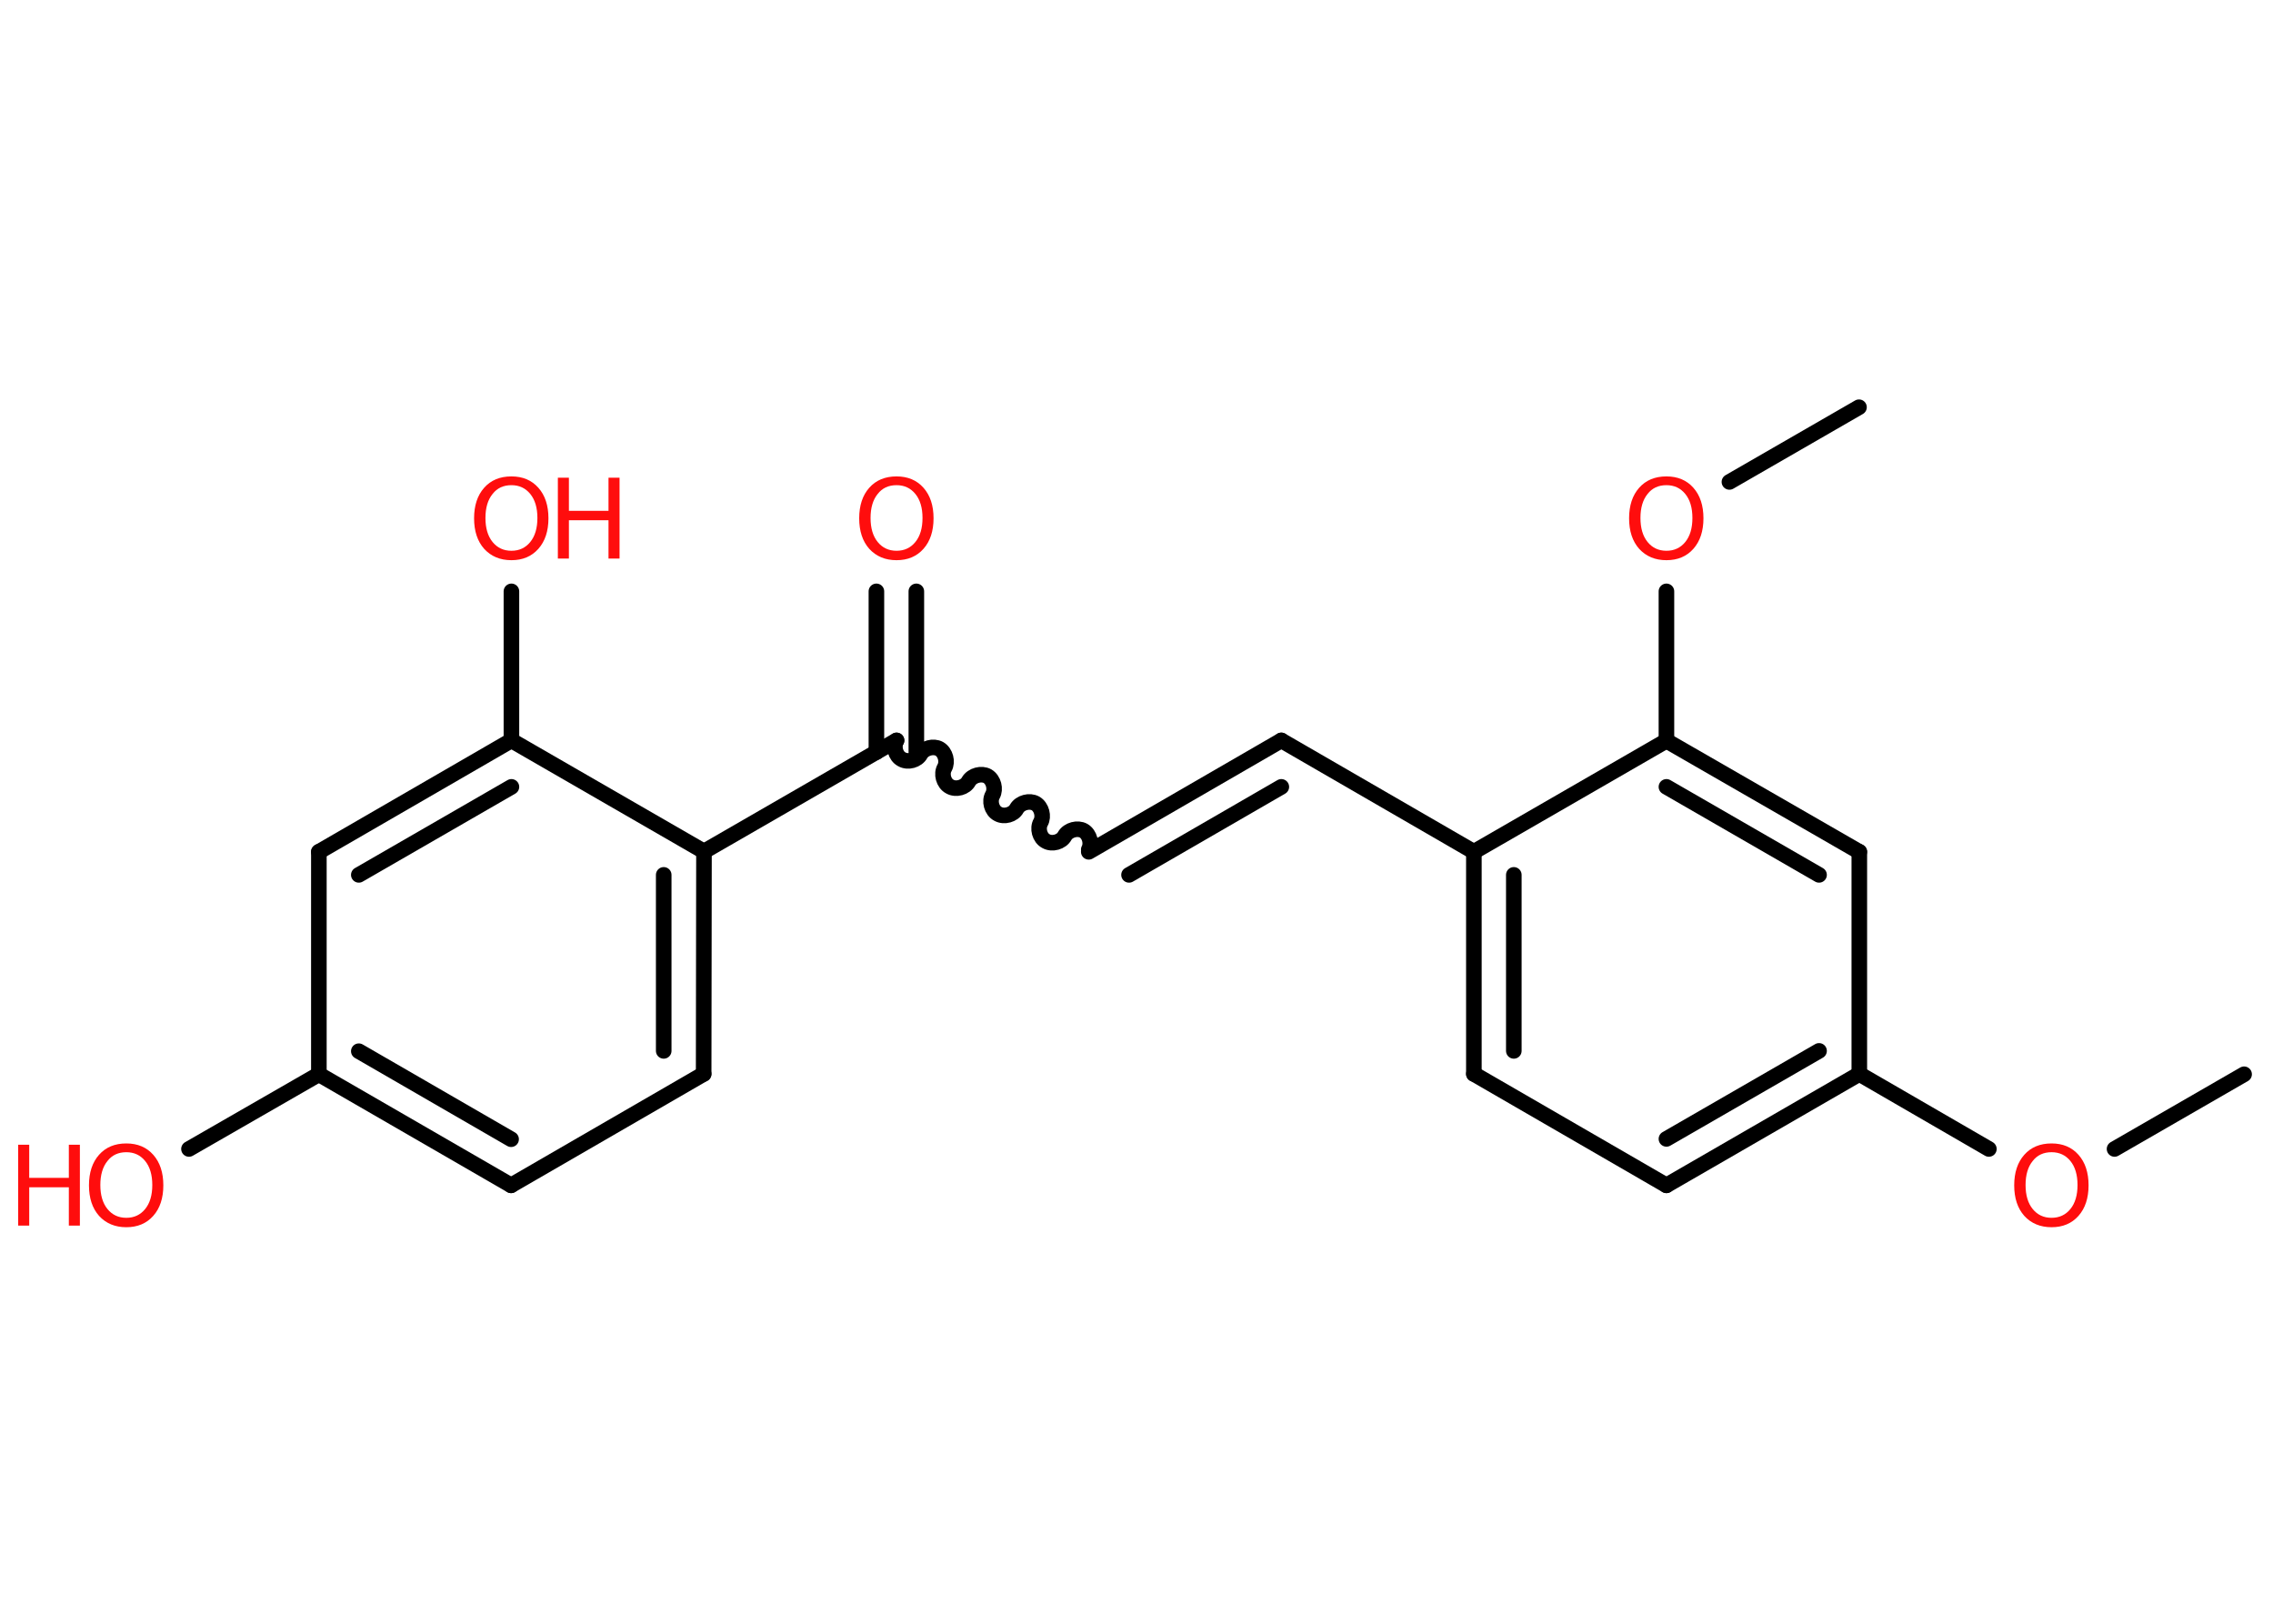 <?xml version='1.0' encoding='UTF-8'?>
<!DOCTYPE svg PUBLIC "-//W3C//DTD SVG 1.1//EN" "http://www.w3.org/Graphics/SVG/1.1/DTD/svg11.dtd">
<svg version='1.2' xmlns='http://www.w3.org/2000/svg' xmlns:xlink='http://www.w3.org/1999/xlink' width='70.0mm' height='50.0mm' viewBox='0 0 70.0 50.0'>
  <desc>Generated by the Chemistry Development Kit (http://github.com/cdk)</desc>
  <g stroke-linecap='round' stroke-linejoin='round' stroke='#000000' stroke-width='.48' fill='#FF0D0D'>
    <rect x='.0' y='.0' width='70.0' height='50.0' fill='#FFFFFF' stroke='none'/>
    <g id='mol1' class='mol'>
      <line id='mol1bnd1' class='bond' x1='69.11' y1='33.08' x2='65.12' y2='35.38'/>
      <line id='mol1bnd2' class='bond' x1='61.25' y1='35.38' x2='57.26' y2='33.07'/>
      <g id='mol1bnd3' class='bond'>
        <line x1='51.32' y1='36.5' x2='57.26' y2='33.07'/>
        <line x1='51.32' y1='35.07' x2='56.02' y2='32.36'/>
      </g>
      <line id='mol1bnd4' class='bond' x1='51.32' y1='36.5' x2='45.39' y2='33.07'/>
      <g id='mol1bnd5' class='bond'>
        <line x1='45.39' y1='26.23' x2='45.39' y2='33.07'/>
        <line x1='46.62' y1='26.94' x2='46.62' y2='32.36'/>
      </g>
      <line id='mol1bnd6' class='bond' x1='45.39' y1='26.23' x2='39.46' y2='22.8'/>
      <g id='mol1bnd7' class='bond'>
        <line x1='39.46' y1='22.8' x2='33.53' y2='26.23'/>
        <line x1='39.46' y1='24.23' x2='34.77' y2='26.94'/>
      </g>
      <path id='mol1bnd8' class='bond' d='M27.61 22.8c-.11 .19 -.03 .48 .16 .58c.19 .11 .48 .03 .58 -.16c.11 -.19 .4 -.26 .58 -.16c.19 .11 .26 .4 .16 .58c-.11 .19 -.03 .48 .16 .58c.19 .11 .48 .03 .58 -.16c.11 -.19 .4 -.26 .58 -.16c.19 .11 .26 .4 .16 .58c-.11 .19 -.03 .48 .16 .58c.19 .11 .48 .03 .58 -.16c.11 -.19 .4 -.26 .58 -.16c.19 .11 .26 .4 .16 .58c-.11 .19 -.03 .48 .16 .58c.19 .11 .48 .03 .58 -.16c.11 -.19 .4 -.26 .58 -.16c.19 .11 .26 .4 .16 .58' fill='none' stroke='#000000' stroke-width='.48'/>
      <g id='mol1bnd9' class='bond'>
        <line x1='26.99' y1='23.16' x2='26.99' y2='18.21'/>
        <line x1='28.22' y1='23.16' x2='28.22' y2='18.21'/>
      </g>
      <line id='mol1bnd10' class='bond' x1='27.61' y1='22.8' x2='21.68' y2='26.22'/>
      <g id='mol1bnd11' class='bond'>
        <line x1='21.67' y1='33.07' x2='21.68' y2='26.22'/>
        <line x1='20.44' y1='32.36' x2='20.44' y2='26.94'/>
      </g>
      <line id='mol1bnd12' class='bond' x1='21.67' y1='33.07' x2='15.74' y2='36.5'/>
      <g id='mol1bnd13' class='bond'>
        <line x1='9.82' y1='33.08' x2='15.74' y2='36.5'/>
        <line x1='11.05' y1='32.37' x2='15.74' y2='35.08'/>
      </g>
      <line id='mol1bnd14' class='bond' x1='9.82' y1='33.08' x2='5.82' y2='35.38'/>
      <line id='mol1bnd15' class='bond' x1='9.82' y1='33.08' x2='9.82' y2='26.23'/>
      <g id='mol1bnd16' class='bond'>
        <line x1='15.75' y1='22.8' x2='9.82' y2='26.23'/>
        <line x1='15.75' y1='24.23' x2='11.05' y2='26.94'/>
      </g>
      <line id='mol1bnd17' class='bond' x1='21.68' y1='26.22' x2='15.75' y2='22.8'/>
      <line id='mol1bnd18' class='bond' x1='15.75' y1='22.8' x2='15.75' y2='18.21'/>
      <line id='mol1bnd19' class='bond' x1='45.39' y1='26.23' x2='51.32' y2='22.81'/>
      <line id='mol1bnd20' class='bond' x1='51.32' y1='22.81' x2='51.32' y2='18.21'/>
      <line id='mol1bnd21' class='bond' x1='53.26' y1='14.84' x2='57.25' y2='12.54'/>
      <g id='mol1bnd22' class='bond'>
        <line x1='57.26' y1='26.23' x2='51.32' y2='22.81'/>
        <line x1='56.02' y1='26.94' x2='51.32' y2='24.23'/>
      </g>
      <line id='mol1bnd23' class='bond' x1='57.26' y1='33.07' x2='57.26' y2='26.23'/>
      <path id='mol1atm2' class='atom' d='M63.18 35.48q-.37 .0 -.58 .27q-.22 .27 -.22 .74q.0 .47 .22 .74q.22 .27 .58 .27q.36 .0 .58 -.27q.22 -.27 .22 -.74q.0 -.47 -.22 -.74q-.22 -.27 -.58 -.27zM63.18 35.21q.52 .0 .83 .35q.31 .35 .31 .94q.0 .59 -.31 .94q-.31 .35 -.83 .35q-.52 .0 -.84 -.35q-.31 -.35 -.31 -.94q.0 -.59 .31 -.94q.31 -.35 .84 -.35z' stroke='none'/>
      <path id='mol1atm10' class='atom' d='M27.61 14.94q-.37 .0 -.58 .27q-.22 .27 -.22 .74q.0 .47 .22 .74q.22 .27 .58 .27q.36 .0 .58 -.27q.22 -.27 .22 -.74q.0 -.47 -.22 -.74q-.22 -.27 -.58 -.27zM27.61 14.67q.52 .0 .83 .35q.31 .35 .31 .94q.0 .59 -.31 .94q-.31 .35 -.83 .35q-.52 .0 -.84 -.35q-.31 -.35 -.31 -.94q.0 -.59 .31 -.94q.31 -.35 .84 -.35z' stroke='none'/>
      <g id='mol1atm15' class='atom'>
        <path d='M3.89 35.48q-.37 .0 -.58 .27q-.22 .27 -.22 .74q.0 .47 .22 .74q.22 .27 .58 .27q.36 .0 .58 -.27q.22 -.27 .22 -.74q.0 -.47 -.22 -.74q-.22 -.27 -.58 -.27zM3.89 35.21q.52 .0 .83 .35q.31 .35 .31 .94q.0 .59 -.31 .94q-.31 .35 -.83 .35q-.52 .0 -.84 -.35q-.31 -.35 -.31 -.94q.0 -.59 .31 -.94q.31 -.35 .84 -.35z' stroke='none'/>
        <path d='M.56 35.25h.34v1.02h1.22v-1.02h.34v2.49h-.34v-1.18h-1.22v1.18h-.34v-2.49z' stroke='none'/>
      </g>
      <g id='mol1atm18' class='atom'>
        <path d='M15.75 14.94q-.37 .0 -.58 .27q-.22 .27 -.22 .74q.0 .47 .22 .74q.22 .27 .58 .27q.36 .0 .58 -.27q.22 -.27 .22 -.74q.0 -.47 -.22 -.74q-.22 -.27 -.58 -.27zM15.75 14.67q.52 .0 .83 .35q.31 .35 .31 .94q.0 .59 -.31 .94q-.31 .35 -.83 .35q-.52 .0 -.84 -.35q-.31 -.35 -.31 -.94q.0 -.59 .31 -.94q.31 -.35 .84 -.35z' stroke='none'/>
        <path d='M17.18 14.71h.34v1.02h1.22v-1.02h.34v2.49h-.34v-1.18h-1.22v1.18h-.34v-2.49z' stroke='none'/>
      </g>
      <path id='mol1atm20' class='atom' d='M51.32 14.94q-.37 .0 -.58 .27q-.22 .27 -.22 .74q.0 .47 .22 .74q.22 .27 .58 .27q.36 .0 .58 -.27q.22 -.27 .22 -.74q.0 -.47 -.22 -.74q-.22 -.27 -.58 -.27zM51.32 14.67q.52 .0 .83 .35q.31 .35 .31 .94q.0 .59 -.31 .94q-.31 .35 -.83 .35q-.52 .0 -.84 -.35q-.31 -.35 -.31 -.94q.0 -.59 .31 -.94q.31 -.35 .84 -.35z' stroke='none'/>
    </g>
  </g>
</svg>
